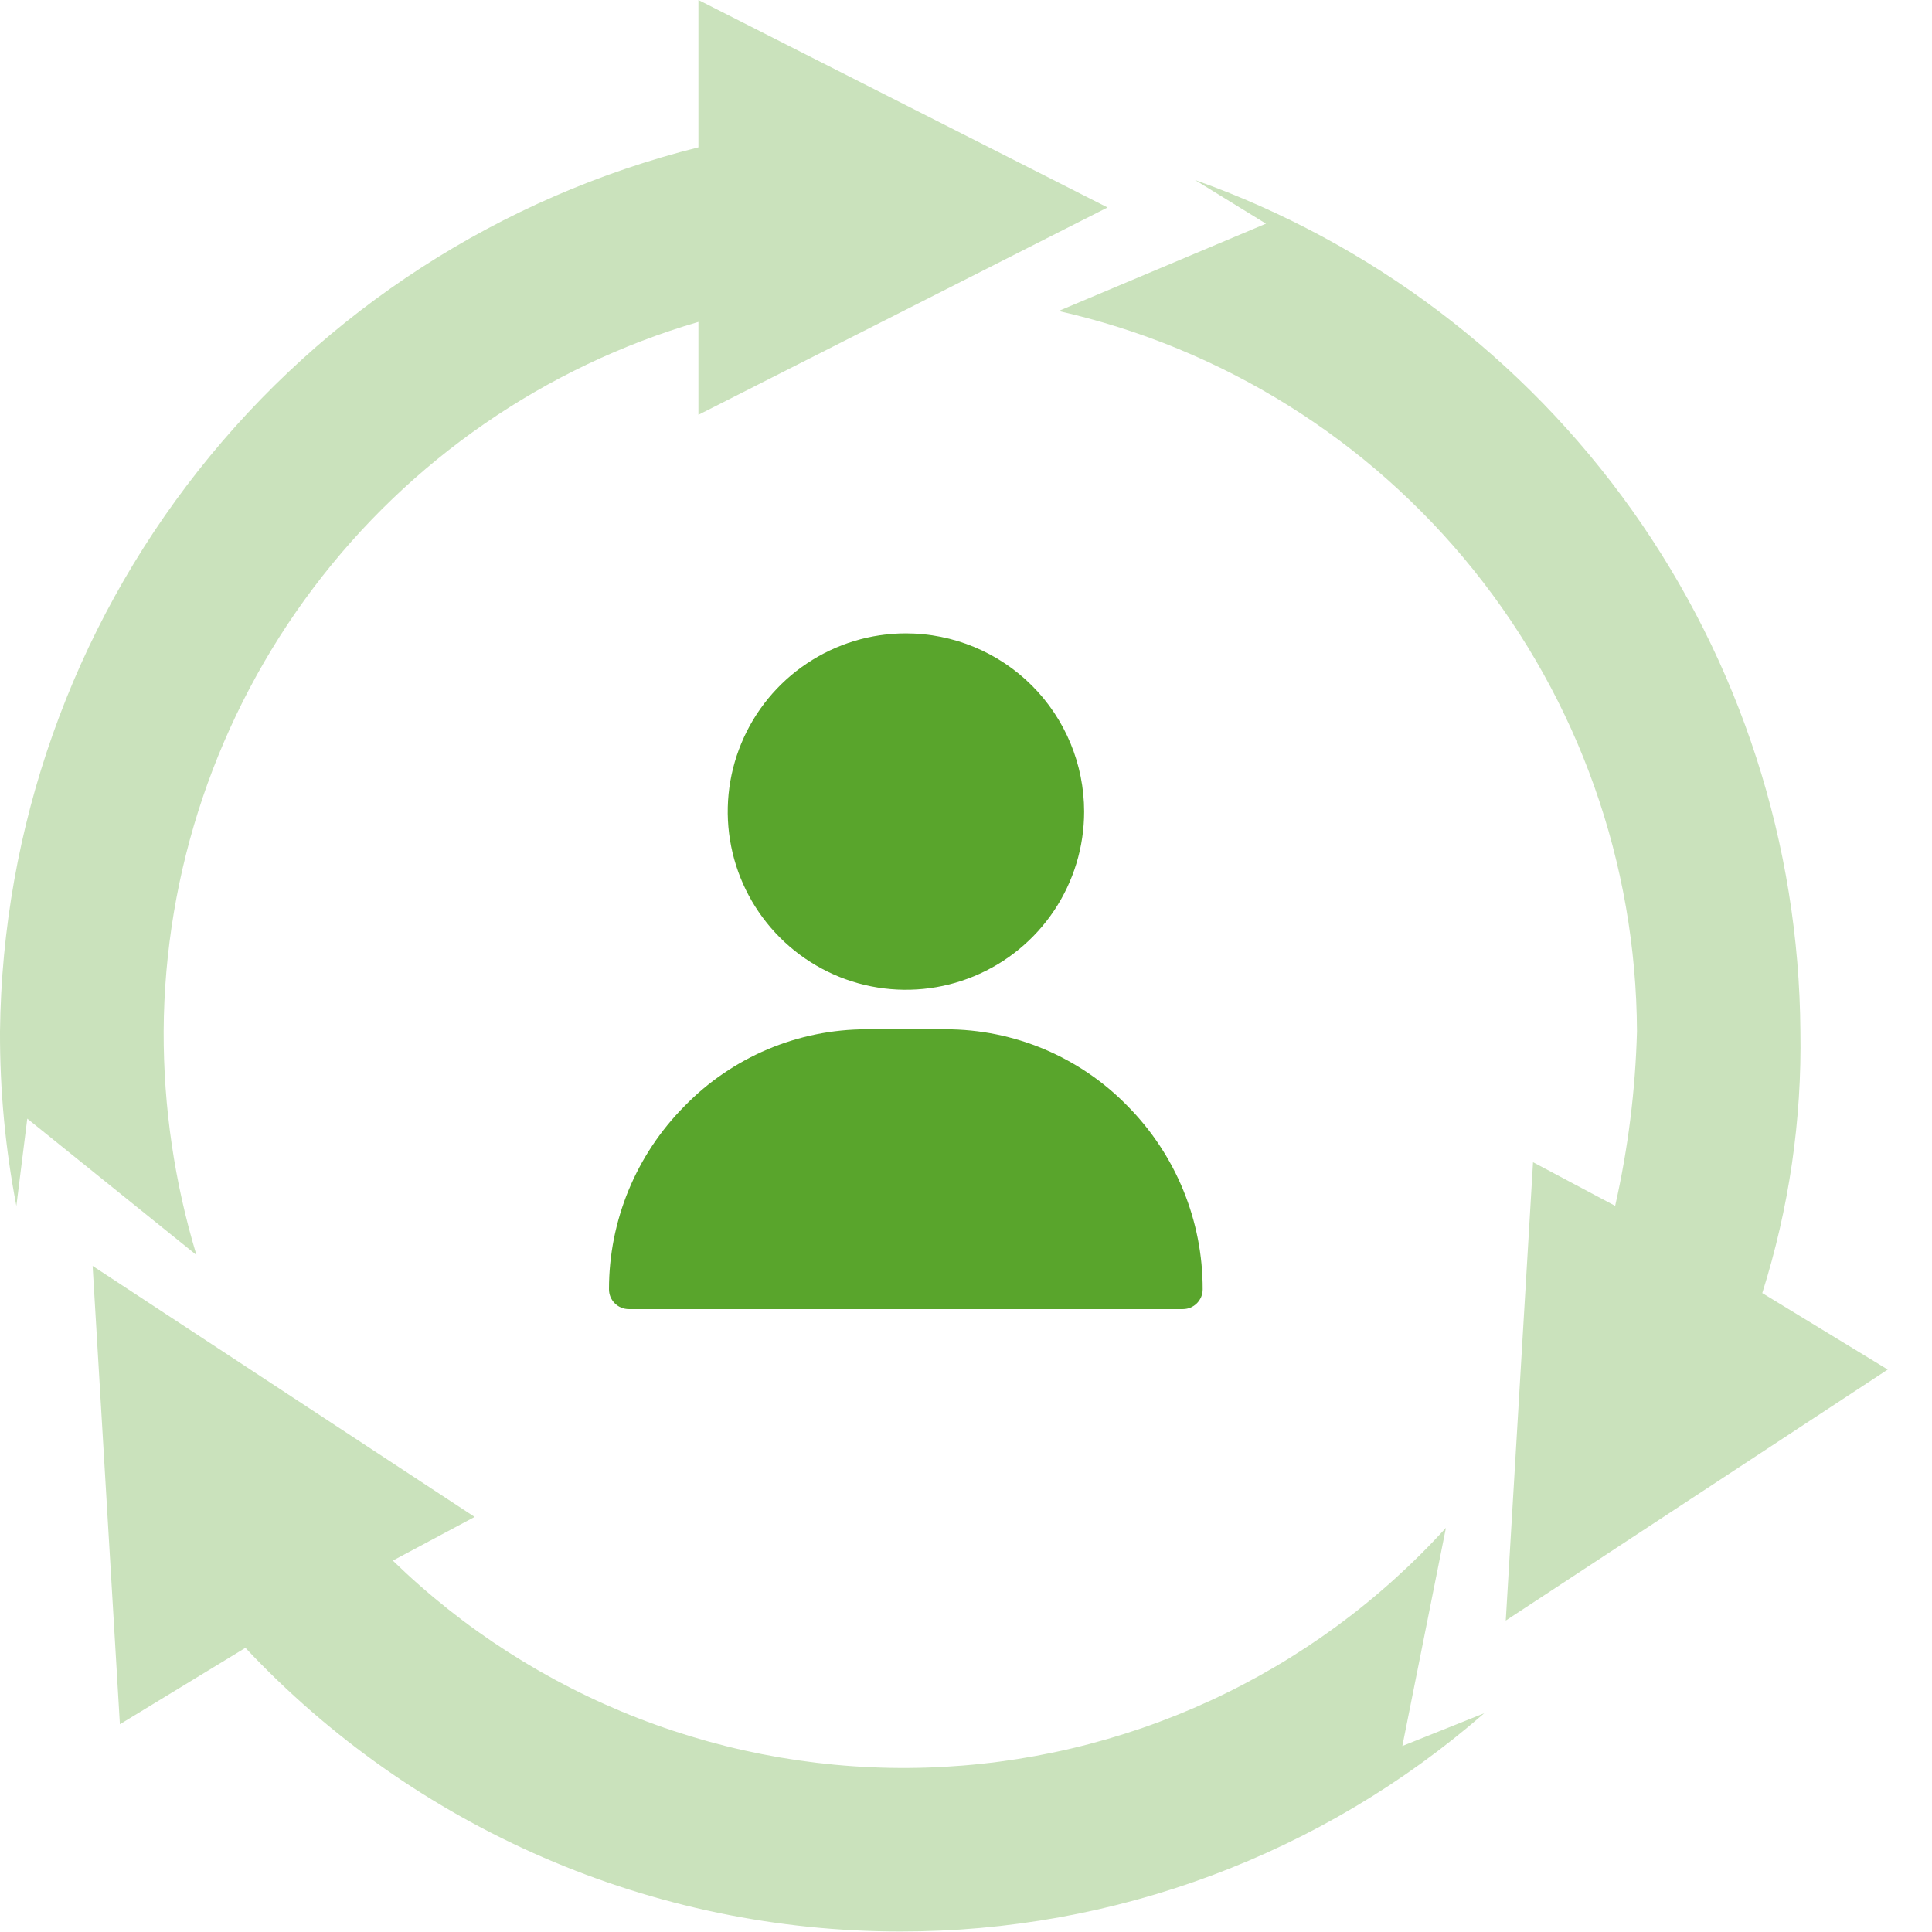 <svg width="34" height="34" viewBox="0 0 34 34" fill="none" xmlns="http://www.w3.org/2000/svg">
<path d="M3.457 22.086C3.071 20.809 2.876 19.483 2.88 18.149C2.895 15.332 3.82 12.596 5.515 10.346C7.211 8.097 9.587 6.455 12.291 5.665V7.3L19.491 3.651L12.291 0V2.593C8.811 3.463 5.718 5.461 3.494 8.276C1.27 11.09 0.042 14.562 0 18.149C-0.004 19.18 0.093 20.209 0.288 21.222L0.48 19.686L3.457 22.086Z" fill="#CAE2BC"/>
<path d="M26.979 20.453L26.499 28.519L33.221 24.102L31.013 22.756C31.484 21.266 31.711 19.709 31.684 18.147C31.661 14.858 30.626 11.657 28.72 8.977C26.814 6.297 24.129 4.269 21.03 3.168L22.279 3.936L18.629 5.473C21.509 6.123 24.084 7.73 25.933 10.032C27.782 12.334 28.795 15.195 28.808 18.148C28.781 19.182 28.652 20.212 28.424 21.221L26.979 20.453Z" fill="#CAE2BC"/>
<path d="M25.446 26.887C24.283 28.168 22.874 29.202 21.303 29.927C19.732 30.652 18.031 31.053 16.302 31.107C14.573 31.161 12.85 30.866 11.237 30.24C9.624 29.614 8.154 28.67 6.913 27.464L8.353 26.695L1.63 22.278L2.11 30.344L4.319 28.999C5.797 30.575 7.581 31.83 9.563 32.689C11.545 33.548 13.682 33.991 15.842 33.991C19.62 33.996 23.271 32.632 26.119 30.151L24.679 30.727L25.446 26.887Z" fill="#CAE2BC"/>
<path d="M15.943 11.146C15.323 11.146 14.716 11.33 14.201 11.675C13.685 12.019 13.283 12.509 13.046 13.082C12.808 13.655 12.746 14.286 12.867 14.894C12.988 15.502 13.287 16.061 13.726 16.5C14.164 16.938 14.723 17.237 15.331 17.358C15.94 17.479 16.57 17.417 17.143 17.179C17.716 16.942 18.206 16.54 18.551 16.024C18.895 15.509 19.079 14.902 19.079 14.282C19.078 13.45 18.748 12.653 18.16 12.065C17.572 11.477 16.774 11.147 15.943 11.146V11.146Z" fill="#59A52C"/>
<path d="M19.845 19.466C19.429 19.038 18.931 18.699 18.382 18.466C17.832 18.234 17.242 18.114 16.645 18.114H15.246C14.649 18.114 14.059 18.234 13.509 18.466C12.96 18.699 12.462 19.038 12.046 19.466C11.194 20.323 10.716 21.482 10.717 22.69C10.717 22.736 10.726 22.781 10.743 22.823C10.761 22.865 10.787 22.904 10.819 22.936C10.851 22.968 10.89 22.994 10.932 23.012C10.974 23.029 11.019 23.038 11.065 23.038H20.817C20.863 23.038 20.908 23.029 20.95 23.012C20.992 22.994 21.031 22.968 21.063 22.936C21.095 22.904 21.121 22.865 21.139 22.823C21.156 22.781 21.165 22.736 21.165 22.69C21.168 21.483 20.694 20.324 19.845 19.466Z" fill="#59A52C"/>
</svg>
